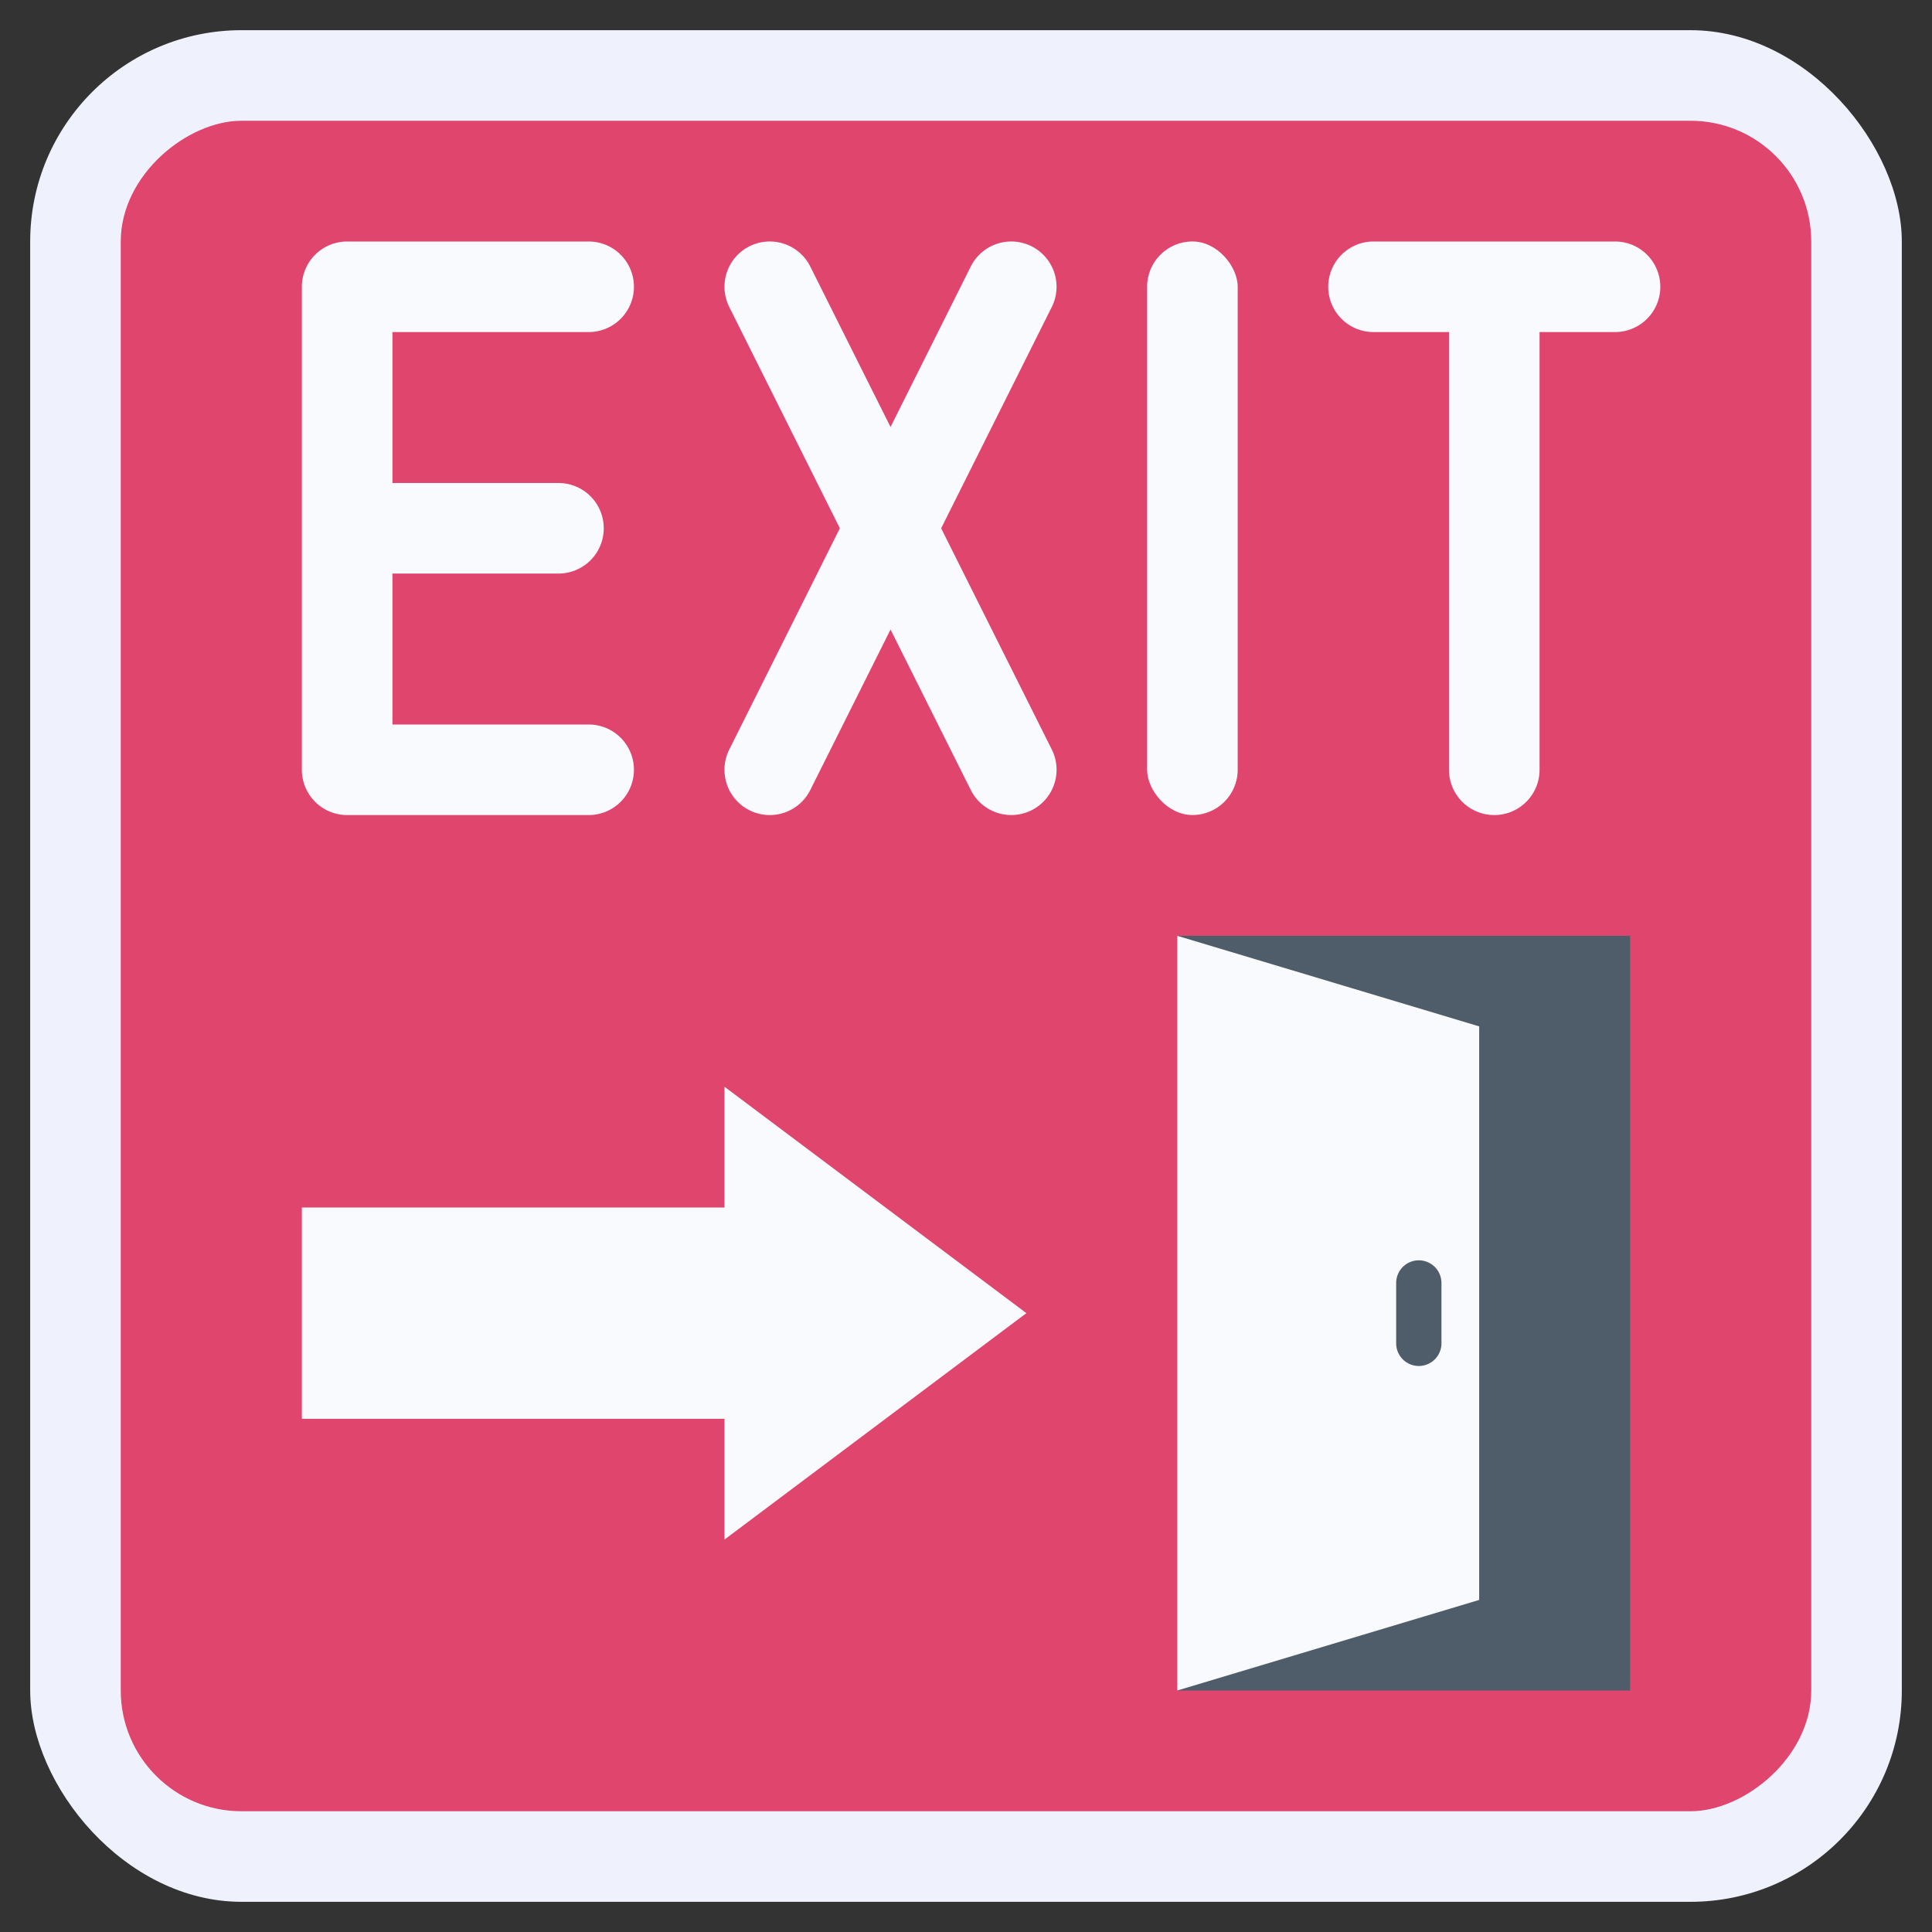 <svg id="Flat" viewBox="0 0 64 64" xmlns="http://www.w3.org/2000/svg"><rect x="0" y="0" width="64" height="64" fill="#333333" stroke="none"/><rect fill="#eff2fc" height="62" rx="7" width="62" x="1" y="1"/><rect fill="#e0466d" height="56" rx="4" transform="matrix(0 1 -1 0 64 0)" width="56" x="4" y="4"/><g fill="#f9fafe"><path d="m21 9.5a1.5 1.5 0 0 0 -1.5-1.5h-8a1.5 1.5 0 0 0 -1.5 1.5v16a1.5 1.5 0 0 0 1.5 1.5h8a1.5 1.5 0 0 0 1.5-1.5 1.5 1.5 0 0 0 -1.5-1.5h-6.5v-5h5.5a1.5 1.5 0 0 0 1.5-1.5 1.5 1.5 0 0 0 -1.5-1.5h-5.5v-5h6.5a1.5 1.5 0 0 0 1.5-1.5z"/><path d="m34.17 8.158a1.5 1.5 0 0 0 -2.012.671l-2.658 5.316-2.659-5.316a1.5 1.5 0 0 0 -2.012-.671 1.5 1.5 0 0 0 -.671 2.012l3.664 7.33-3.664 7.33a1.5 1.5 0 0 0 .671 2.012 1.5 1.5 0 0 0 2.012-.671l2.659-5.317 2.659 5.316a1.5 1.5 0 0 0 2.012.671 1.5 1.5 0 0 0 .671-2.012l-3.665-7.329 3.664-7.329a1.5 1.5 0 0 0 -.671-2.013z"/><rect height="19" rx="1.5" width="3" x="38" y="7.999"/><path d="m53.5 8h-8a1.5 1.5 0 0 0 -1.5 1.5 1.5 1.5 0 0 0 1.5 1.5h2.5v14.5a1.5 1.5 0 0 0 1.5 1.5 1.5 1.5 0 0 0 1.5-1.5v-14.5h2.5a1.5 1.5 0 0 0 1.5-1.5 1.5 1.5 0 0 0 -1.5-1.5z"/><path d="m34 43.5-10-7.5v4h-14v7h14v4z"/></g><path d="m54 56h-15l6-12-6-13h15z" fill="#4f5c6a"/><path d="m49 53-10 3v-25l10 3z" fill="#f9fafe"/><path d="m47 45.25a.75.75 0 0 1 -.75-.75v-2a.75.75 0 0 1 1.5 0v2a.75.75 0 0 1 -.75.75z" fill="#4f5c6a"/></svg>